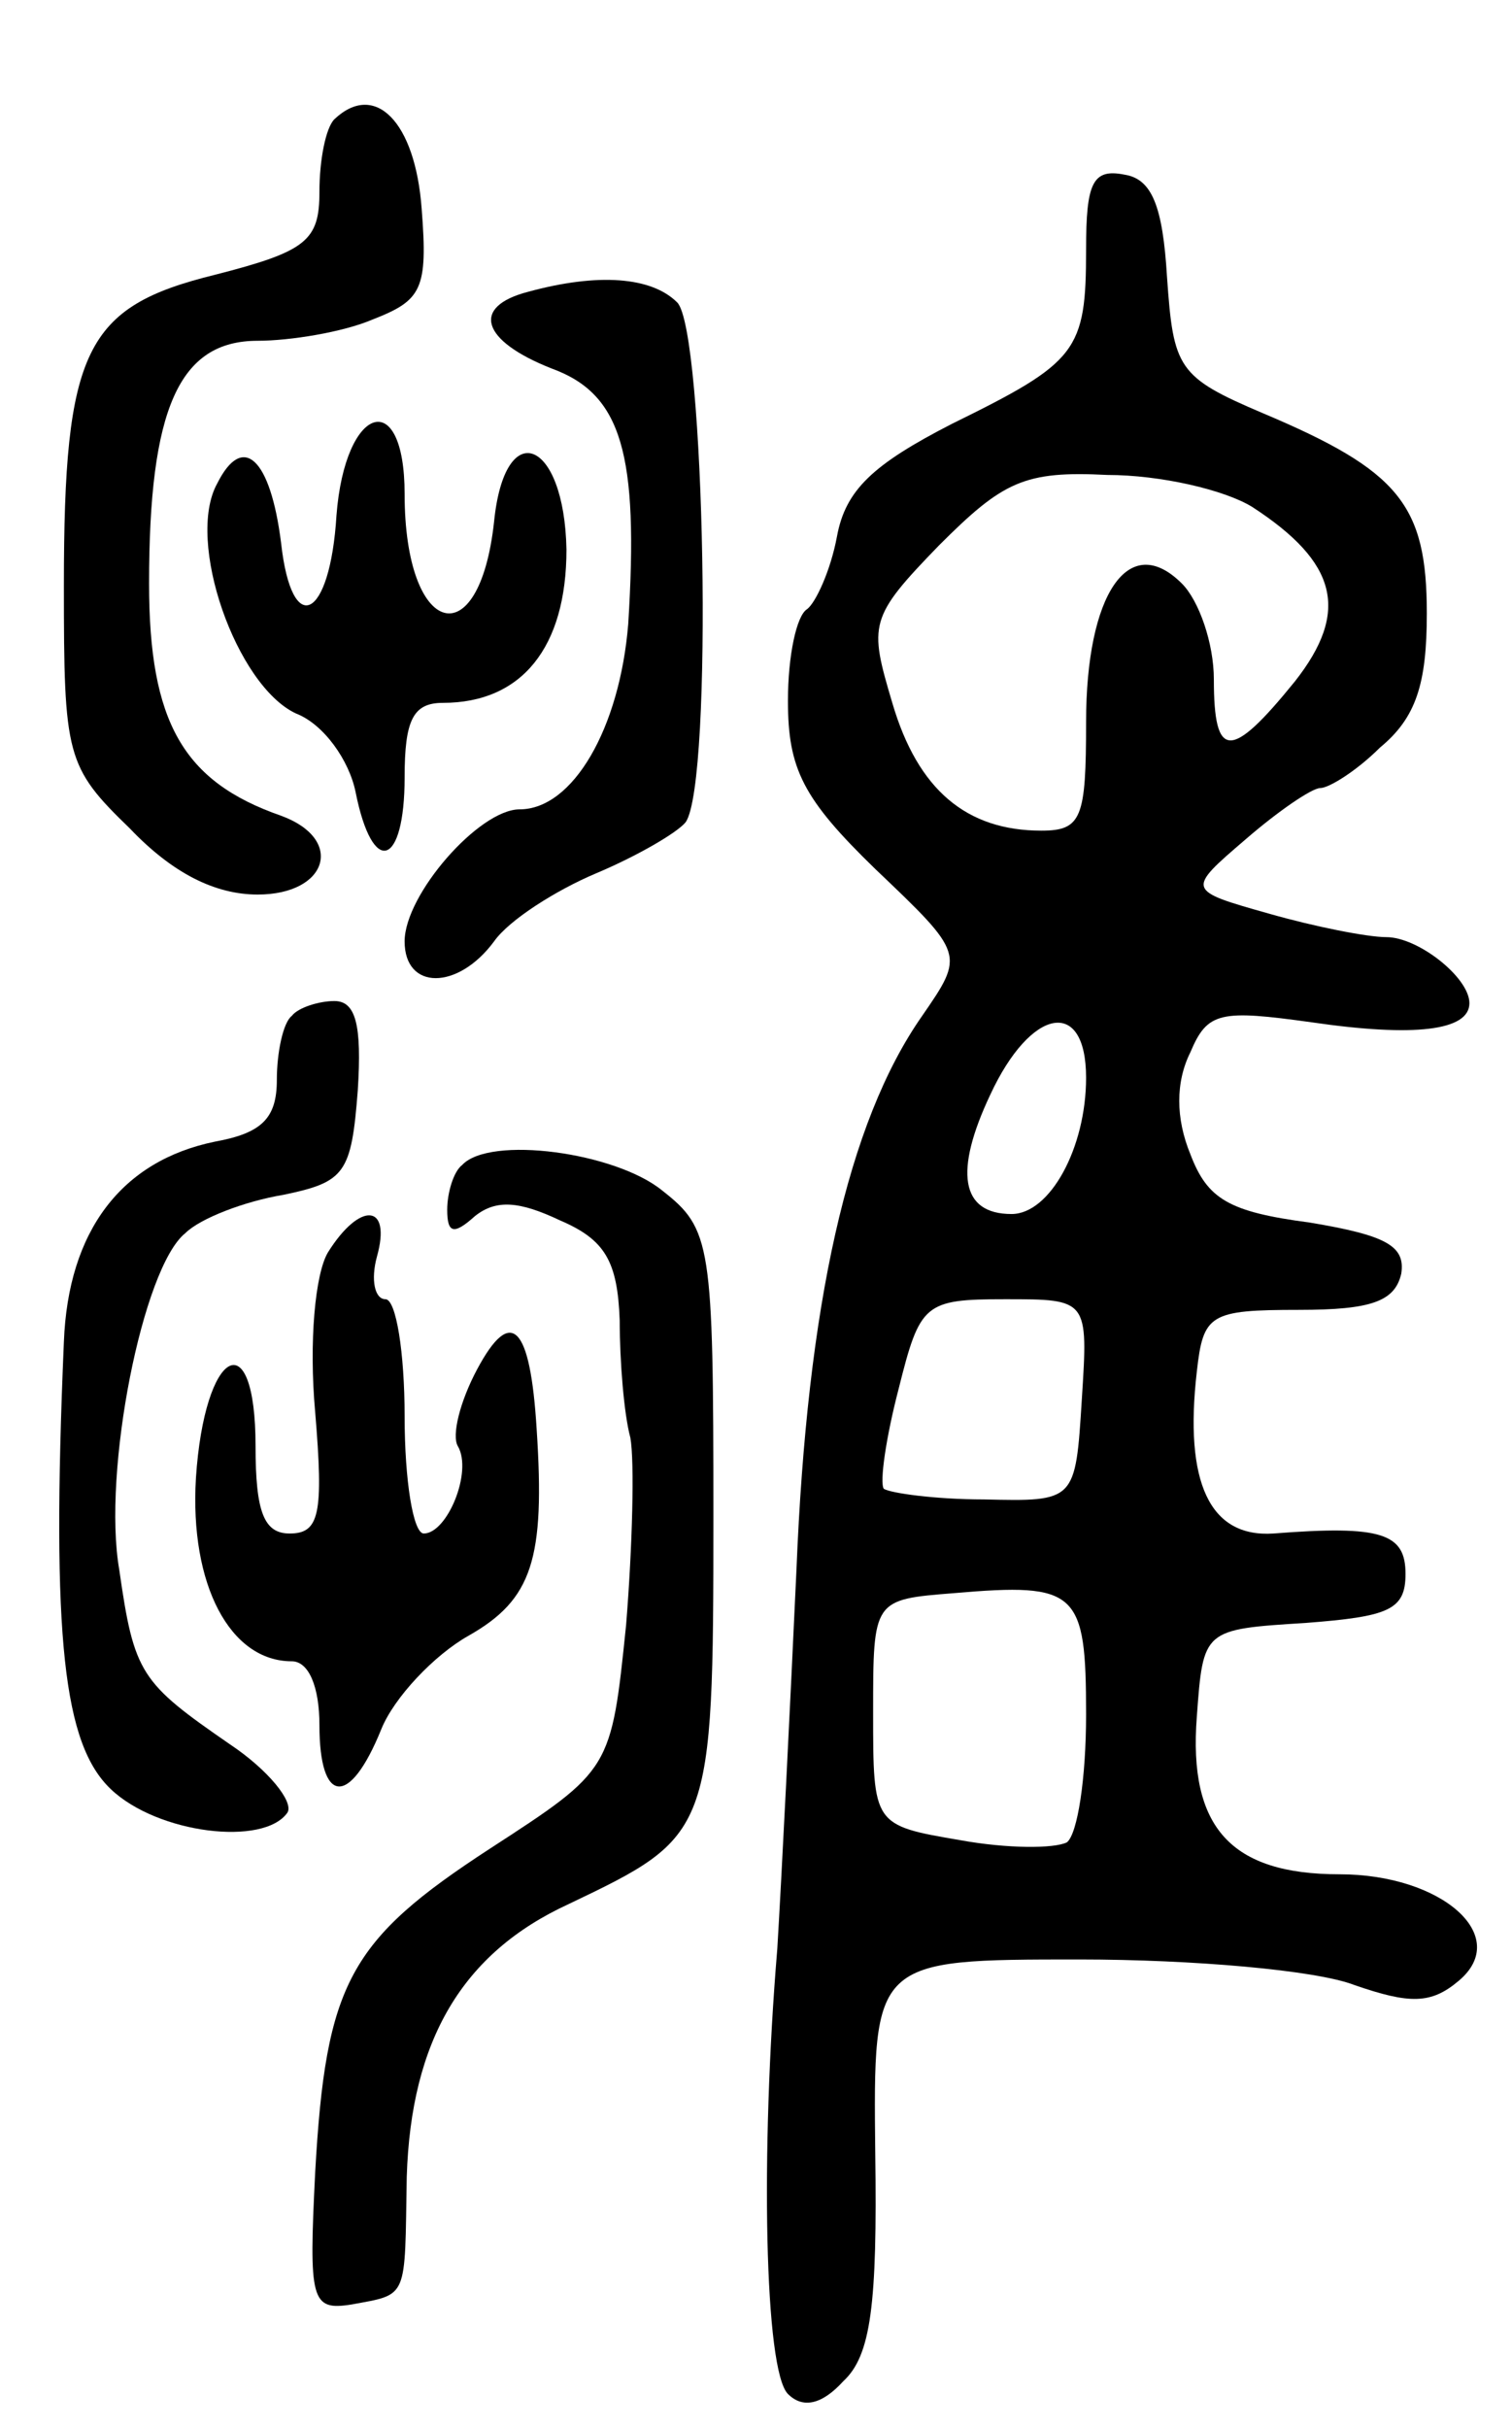 <svg version="1.0" xmlns="http://www.w3.org/2000/svg"
 width="71pt" height="114pt" viewBox="0 0 71 114"
 preserveAspectRatio="xMidYMid meet">
<g transform="translate(0,114) scale(0.1,-0.1)"
fill="#000000" stroke="none">
<path d="M157 1084 c-4 -4 -7 -19 -7 -34 0 -23 -6 -28 -49 -39 -61 -15 -71
-35 -71 -146 0 -80 1 -85 31 -114 20 -21 40 -31 60 -31 33 0 41 26 11 37 -46
16 -62 44 -62 109 0 82 14 114 51 114 15 0 40 4 54 10 23 9 26 14 23 52 -3 41
-22 60 -41 42z"/>
<path d="M510 1023 c0 -48 -4 -53 -63 -82 -37 -19 -50 -31 -54 -53 -3 -16 -10
-31 -14 -34 -5 -3 -9 -22 -9 -43 0 -32 7 -46 41 -79 42 -40 42 -40 22 -69 -35
-50 -54 -136 -59 -260 -3 -65 -7 -145 -9 -178 -8 -96 -6 -198 5 -209 7 -7 16
-5 26 6 13 12 16 36 15 107 -1 91 -1 91 96 91 53 0 111 -5 129 -12 26 -9 36
-9 49 2 25 21 -8 50 -56 50 -51 0 -71 22 -67 74 3 41 3 41 51 44 39 3 47 6 47
23 0 19 -11 23 -62 19 -30 -2 -42 24 -36 76 3 27 6 29 48 29 34 0 45 4 48 17
2 13 -7 18 -43 24 -38 5 -48 11 -56 32 -7 17 -7 34 0 48 8 19 14 20 57 14 48
-7 74 -4 74 9 0 12 -24 31 -39 31 -9 0 -34 5 -55 11 -39 11 -39 11 -11 35 15
13 31 24 35 24 4 0 17 8 28 19 17 14 22 30 22 63 0 51 -13 67 -77 94 -40 17
-42 21 -45 64 -2 33 -7 46 -20 48 -15 3 -18 -4 -18 -35z m78 -121 c40 -26 46
-49 20 -82 -30 -37 -38 -37 -38 1 0 17 -7 37 -15 45 -25 25 -45 -5 -45 -65 0
-45 -2 -51 -21 -51 -35 0 -58 19 -70 60 -11 37 -11 40 22 74 30 30 40 35 79
33 25 0 55 -7 68 -15z m-78 -268 c0 -33 -17 -64 -35 -64 -24 0 -27 20 -10 56
19 41 45 46 45 8z m-2 -151 c-3 -48 -3 -48 -46 -47 -23 0 -44 3 -47 5 -2 3 1
24 7 47 10 40 12 42 50 42 39 0 39 0 36 -47z m2 -148 c0 -30 -4 -56 -9 -60 -6
-3 -28 -3 -50 1 -41 7 -41 7 -41 60 0 53 0 53 38 56 58 5 62 1 62 -57z"/>
<path d="M248 1003 c-27 -7 -22 -23 11 -36 33 -12 41 -40 36 -120 -4 -49 -26
-87 -51 -87 -19 0 -54 -40 -54 -62 0 -23 25 -23 42 0 7 10 29 24 48 32 19 8
38 19 42 24 13 19 9 231 -4 244 -12 12 -37 14 -70 5z"/>
<path d="M158 898 c-3 -49 -21 -58 -26 -13 -5 40 -18 52 -30 28 -15 -27 9 -95
37 -108 13 -5 25 -22 28 -37 8 -40 23 -35 23 7 0 27 4 35 18 35 37 0 58 26 58
72 -1 52 -29 63 -34 13 -7 -64 -42 -54 -42 13 0 51 -28 42 -32 -10z"/>
<path d="M137 663 c-4 -3 -7 -17 -7 -30 0 -18 -7 -25 -29 -29 -44 -9 -69 -42
-71 -94 -6 -140 0 -189 22 -210 22 -21 72 -27 83 -11 3 5 -9 20 -27 32 -42 29
-45 33 -52 82 -8 46 11 142 31 158 7 7 28 15 46 18 29 6 32 10 35 49 2 31 -1
42 -11 42 -7 0 -17 -3 -20 -7z"/>
<path d="M217 593 c-4 -3 -7 -13 -7 -21 0 -11 3 -12 13 -3 10 8 21 7 40 -2 21
-9 27 -19 28 -47 0 -19 2 -44 5 -55 2 -11 1 -51 -2 -88 -7 -68 -7 -68 -64
-105 -66 -43 -77 -63 -82 -152 -3 -60 -2 -65 17 -62 27 5 25 2 26 60 2 64 26
105 76 128 67 32 68 33 68 182 0 128 -1 135 -24 153 -22 18 -81 26 -94 12z"/>
<path d="M154 552 c-6 -10 -9 -42 -6 -75 4 -48 2 -57 -12 -57 -12 0 -16 10
-16 41 0 59 -24 46 -28 -15 -3 -50 16 -86 45 -86 8 0 13 -12 13 -30 0 -37 14
-39 29 -2 6 15 25 35 41 44 30 17 36 36 32 97 -3 49 -12 58 -28 28 -8 -15 -12
-31 -9 -36 7 -12 -5 -41 -16 -41 -5 0 -9 25 -9 55 0 30 -4 55 -9 55 -5 0 -7 9
-4 20 7 25 -8 26 -23 2z"/>
</g>
</svg>
